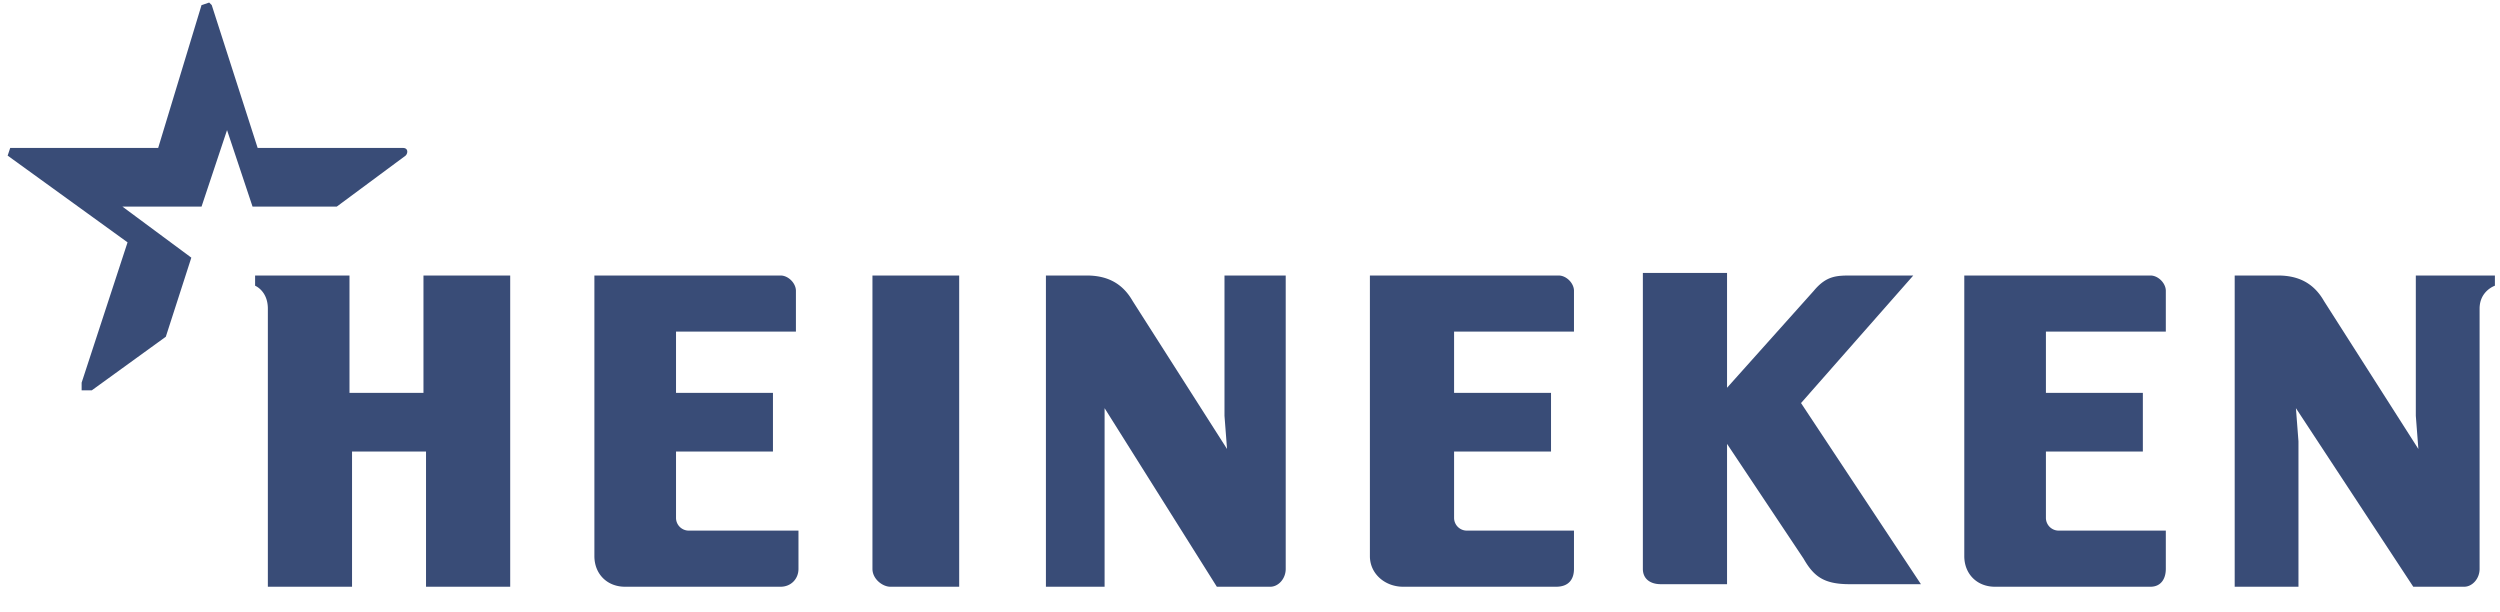 <svg xmlns="http://www.w3.org/2000/svg" width="98" height="24" fill="none">
  <path fill="#394C77" fill-rule="evenodd" d="M97.8 10.8v.4s-.6.2-.6.9v10.2c0 .4-.3.7-.6.7h-2L90 16l.1 1.3V23h-2.5V10.8h1.7c.8 0 1.4.3 1.8 1l3.7 5.8-.1-1.3v-5.5h3Zm-47.4 0v11.5c0 .4-.3.7-.6.7h-2.1l-4.4-7v7H41V10.8h1.6c.8 0 1.4.3 1.8 1l3.7 5.8-.1-1.3v-5.5h2.5Zm-30.5 0h-3.3v4.6h-2.9v-4.6H10v.4s.5.2.5.9V23h3.3v-5.3h2.9V23H20V10.8Zm10.7 0h-7.3v11c0 .7.5 1.2 1.2 1.2h6.1c.4 0 .7-.3.7-.7v-1.5H27a.5.5 0 0 1-.5-.5v-2.6h3.8v-2.3h-3.8V13h4.7v-1.6c0-.3-.3-.6-.6-.6Zm7 0h-3.4v11.5c0 .4.4.7.7.7h2.7V10.8Zm46.7 0H77v11c0 .7.5 1.2 1.2 1.2h6.1c.4 0 .6-.3.6-.7v-1.5h-4.2a.5.5 0 0 1-.5-.5v-2.6H84v-2.3h-3.8V13h4.7v-1.6c0-.3-.3-.6-.6-.6Zm-23.2 0h-7.4v11c0 .7.6 1.2 1.3 1.2h6c.5 0 .7-.3.7-.7v-1.5h-4.2a.5.5 0 0 1-.5-.5v-2.6h3.8v-2.3H57V13h4.7v-1.6c0-.3-.3-.6-.6-.6Zm13.9 0h-2.4c-.6 0-1 0-1.5.6l-3.4 3.8v-4.5h-3.3v11.6c0 .4.3.6.7.6h2.6v-5.5l3 4.5c.4.7.8 1 1.8 1h2.8l-4.7-7.1 4.4-5ZM3.5 15.3h-.3V15L5 9.5.3 6.1l.1-.3h5.8L7.9.2l.3-.1.1.1 1.8 5.6h5.7c.2 0 .2.2.1.3l-2.7 2H9.9l-1-3-1 3H4.8l2.7 2-1 3.1-2.9 2.1Z" clip-rule="evenodd"/>
</svg>

